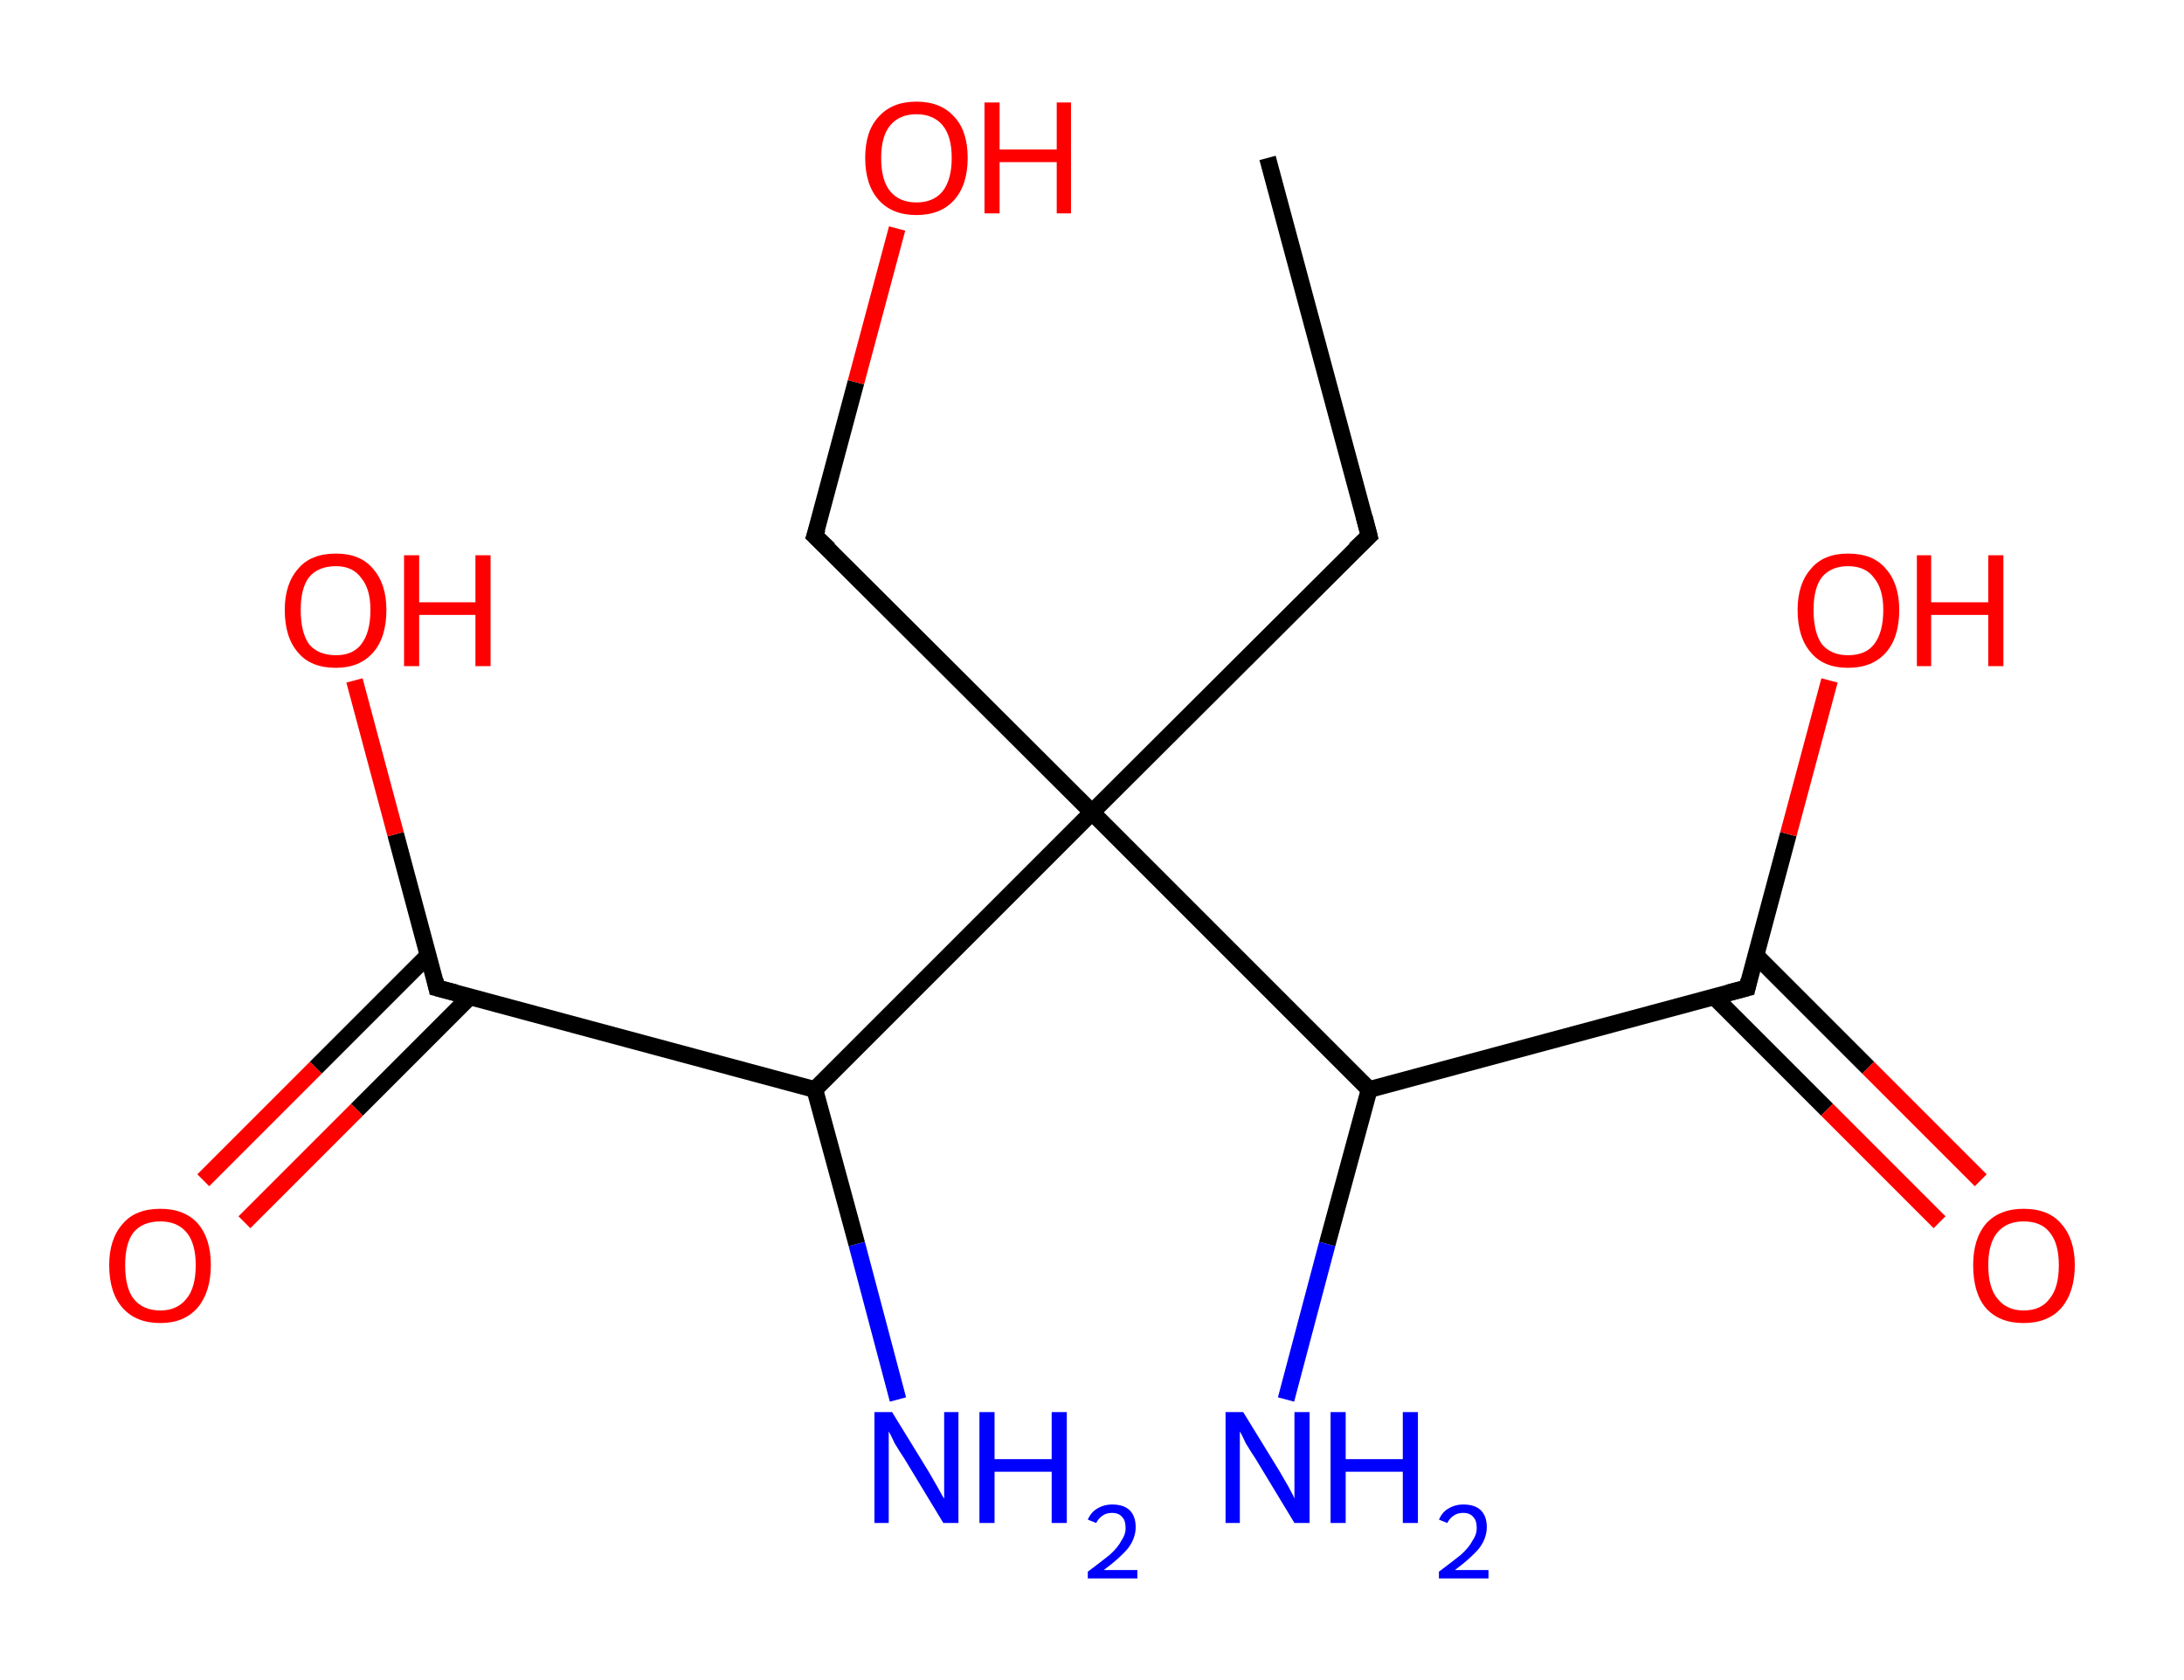 <?xml version='1.0' encoding='ASCII' standalone='yes'?>
<svg xmlns="http://www.w3.org/2000/svg" xmlns:rdkit="http://www.rdkit.org/xml" xmlns:xlink="http://www.w3.org/1999/xlink" version="1.1" baseProfile="full" xml:space="preserve" width="260px" height="200px" viewBox="0 0 260 200">
<!-- END OF HEADER -->
<rect style="opacity:1.0;fill:#FFFFFF;stroke:none" width="260.0" height="200.0" x="0.0" y="0.0"> </rect>
<path class="bond-0 atom-0 atom-1" d="M 150.9,18.8 L 163.0,63.8" style="fill:none;fill-rule:evenodd;stroke:#000000;stroke-width:2.0px;stroke-linecap:butt;stroke-linejoin:miter;stroke-opacity:1"/>
<path class="bond-1 atom-1 atom-2" d="M 163.0,63.8 L 130.0,96.7" style="fill:none;fill-rule:evenodd;stroke:#000000;stroke-width:2.0px;stroke-linecap:butt;stroke-linejoin:miter;stroke-opacity:1"/>
<path class="bond-2 atom-2 atom-3" d="M 130.0,96.7 L 97.0,63.8" style="fill:none;fill-rule:evenodd;stroke:#000000;stroke-width:2.0px;stroke-linecap:butt;stroke-linejoin:miter;stroke-opacity:1"/>
<path class="bond-3 atom-3 atom-4" d="M 97.0,63.8 L 101.9,45.5" style="fill:none;fill-rule:evenodd;stroke:#000000;stroke-width:2.0px;stroke-linecap:butt;stroke-linejoin:miter;stroke-opacity:1"/>
<path class="bond-3 atom-3 atom-4" d="M 101.9,45.5 L 106.8,27.2" style="fill:none;fill-rule:evenodd;stroke:#FF0000;stroke-width:2.0px;stroke-linecap:butt;stroke-linejoin:miter;stroke-opacity:1"/>
<path class="bond-4 atom-2 atom-5" d="M 130.0,96.7 L 97.0,129.7" style="fill:none;fill-rule:evenodd;stroke:#000000;stroke-width:2.0px;stroke-linecap:butt;stroke-linejoin:miter;stroke-opacity:1"/>
<path class="bond-5 atom-5 atom-6" d="M 97.0,129.7 L 102.0,148.1" style="fill:none;fill-rule:evenodd;stroke:#000000;stroke-width:2.0px;stroke-linecap:butt;stroke-linejoin:miter;stroke-opacity:1"/>
<path class="bond-5 atom-5 atom-6" d="M 102.0,148.1 L 106.9,166.6" style="fill:none;fill-rule:evenodd;stroke:#0000FF;stroke-width:2.0px;stroke-linecap:butt;stroke-linejoin:miter;stroke-opacity:1"/>
<path class="bond-6 atom-5 atom-7" d="M 97.0,129.7 L 52.0,117.6" style="fill:none;fill-rule:evenodd;stroke:#000000;stroke-width:2.0px;stroke-linecap:butt;stroke-linejoin:miter;stroke-opacity:1"/>
<path class="bond-7 atom-7 atom-8" d="M 51.0,113.7 L 37.6,127.1" style="fill:none;fill-rule:evenodd;stroke:#000000;stroke-width:2.0px;stroke-linecap:butt;stroke-linejoin:miter;stroke-opacity:1"/>
<path class="bond-7 atom-7 atom-8" d="M 37.6,127.1 L 24.2,140.5" style="fill:none;fill-rule:evenodd;stroke:#FF0000;stroke-width:2.0px;stroke-linecap:butt;stroke-linejoin:miter;stroke-opacity:1"/>
<path class="bond-7 atom-7 atom-8" d="M 55.9,118.7 L 42.5,132.1" style="fill:none;fill-rule:evenodd;stroke:#000000;stroke-width:2.0px;stroke-linecap:butt;stroke-linejoin:miter;stroke-opacity:1"/>
<path class="bond-7 atom-7 atom-8" d="M 42.5,132.1 L 29.1,145.5" style="fill:none;fill-rule:evenodd;stroke:#FF0000;stroke-width:2.0px;stroke-linecap:butt;stroke-linejoin:miter;stroke-opacity:1"/>
<path class="bond-8 atom-7 atom-9" d="M 52.0,117.6 L 47.1,99.3" style="fill:none;fill-rule:evenodd;stroke:#000000;stroke-width:2.0px;stroke-linecap:butt;stroke-linejoin:miter;stroke-opacity:1"/>
<path class="bond-8 atom-7 atom-9" d="M 47.1,99.3 L 42.2,81.0" style="fill:none;fill-rule:evenodd;stroke:#FF0000;stroke-width:2.0px;stroke-linecap:butt;stroke-linejoin:miter;stroke-opacity:1"/>
<path class="bond-9 atom-2 atom-10" d="M 130.0,96.7 L 163.0,129.7" style="fill:none;fill-rule:evenodd;stroke:#000000;stroke-width:2.0px;stroke-linecap:butt;stroke-linejoin:miter;stroke-opacity:1"/>
<path class="bond-10 atom-10 atom-11" d="M 163.0,129.7 L 158.0,148.1" style="fill:none;fill-rule:evenodd;stroke:#000000;stroke-width:2.0px;stroke-linecap:butt;stroke-linejoin:miter;stroke-opacity:1"/>
<path class="bond-10 atom-10 atom-11" d="M 158.0,148.1 L 153.1,166.6" style="fill:none;fill-rule:evenodd;stroke:#0000FF;stroke-width:2.0px;stroke-linecap:butt;stroke-linejoin:miter;stroke-opacity:1"/>
<path class="bond-11 atom-10 atom-12" d="M 163.0,129.7 L 208.0,117.6" style="fill:none;fill-rule:evenodd;stroke:#000000;stroke-width:2.0px;stroke-linecap:butt;stroke-linejoin:miter;stroke-opacity:1"/>
<path class="bond-12 atom-12 atom-13" d="M 204.1,118.7 L 217.5,132.1" style="fill:none;fill-rule:evenodd;stroke:#000000;stroke-width:2.0px;stroke-linecap:butt;stroke-linejoin:miter;stroke-opacity:1"/>
<path class="bond-12 atom-12 atom-13" d="M 217.5,132.1 L 230.9,145.5" style="fill:none;fill-rule:evenodd;stroke:#FF0000;stroke-width:2.0px;stroke-linecap:butt;stroke-linejoin:miter;stroke-opacity:1"/>
<path class="bond-12 atom-12 atom-13" d="M 209.0,113.7 L 222.4,127.1" style="fill:none;fill-rule:evenodd;stroke:#000000;stroke-width:2.0px;stroke-linecap:butt;stroke-linejoin:miter;stroke-opacity:1"/>
<path class="bond-12 atom-12 atom-13" d="M 222.4,127.1 L 235.8,140.5" style="fill:none;fill-rule:evenodd;stroke:#FF0000;stroke-width:2.0px;stroke-linecap:butt;stroke-linejoin:miter;stroke-opacity:1"/>
<path class="bond-13 atom-12 atom-14" d="M 208.0,117.6 L 212.9,99.3" style="fill:none;fill-rule:evenodd;stroke:#000000;stroke-width:2.0px;stroke-linecap:butt;stroke-linejoin:miter;stroke-opacity:1"/>
<path class="bond-13 atom-12 atom-14" d="M 212.9,99.3 L 217.8,81.0" style="fill:none;fill-rule:evenodd;stroke:#FF0000;stroke-width:2.0px;stroke-linecap:butt;stroke-linejoin:miter;stroke-opacity:1"/>
<path d="M 162.4,61.5 L 163.0,63.8 L 161.3,65.4" style="fill:none;stroke:#000000;stroke-width:2.0px;stroke-linecap:butt;stroke-linejoin:miter;stroke-opacity:1;"/>
<path d="M 98.7,65.4 L 97.0,63.8 L 97.3,62.9" style="fill:none;stroke:#000000;stroke-width:2.0px;stroke-linecap:butt;stroke-linejoin:miter;stroke-opacity:1;"/>
<path d="M 54.3,118.2 L 52.0,117.6 L 51.8,116.7" style="fill:none;stroke:#000000;stroke-width:2.0px;stroke-linecap:butt;stroke-linejoin:miter;stroke-opacity:1;"/>
<path d="M 205.7,118.2 L 208.0,117.6 L 208.2,116.7" style="fill:none;stroke:#000000;stroke-width:2.0px;stroke-linecap:butt;stroke-linejoin:miter;stroke-opacity:1;"/>
<path class="atom-4" d="M 103.0 18.8 Q 103.0 15.6, 104.6 13.9 Q 106.2 12.1, 109.1 12.1 Q 112.0 12.1, 113.6 13.9 Q 115.2 15.6, 115.2 18.8 Q 115.2 22.0, 113.6 23.8 Q 112.0 25.6, 109.1 25.6 Q 106.2 25.6, 104.6 23.8 Q 103.0 22.0, 103.0 18.8 M 109.1 24.1 Q 111.1 24.1, 112.2 22.8 Q 113.3 21.4, 113.3 18.8 Q 113.3 16.2, 112.2 14.9 Q 111.1 13.6, 109.1 13.6 Q 107.1 13.6, 106.0 14.9 Q 104.9 16.2, 104.9 18.8 Q 104.9 21.5, 106.0 22.8 Q 107.1 24.1, 109.1 24.1 " fill="#FF0000"/>
<path class="atom-4" d="M 117.2 12.2 L 119.0 12.2 L 119.0 17.8 L 125.8 17.8 L 125.8 12.2 L 127.5 12.2 L 127.5 25.4 L 125.8 25.4 L 125.8 19.3 L 119.0 19.3 L 119.0 25.4 L 117.2 25.4 L 117.2 12.2 " fill="#FF0000"/>
<path class="atom-6" d="M 106.2 168.1 L 110.5 175.1 Q 110.9 175.8, 111.6 177.0 Q 112.3 178.3, 112.4 178.4 L 112.4 168.1 L 114.1 168.1 L 114.1 181.3 L 112.3 181.3 L 107.7 173.7 Q 107.1 172.8, 106.5 171.8 Q 106.0 170.7, 105.8 170.4 L 105.8 181.3 L 104.1 181.3 L 104.1 168.1 L 106.2 168.1 " fill="#0000FF"/>
<path class="atom-6" d="M 116.6 168.1 L 118.4 168.1 L 118.4 173.7 L 125.2 173.7 L 125.2 168.1 L 127.0 168.1 L 127.0 181.3 L 125.2 181.3 L 125.2 175.2 L 118.4 175.2 L 118.4 181.3 L 116.6 181.3 L 116.6 168.1 " fill="#0000FF"/>
<path class="atom-6" d="M 129.5 180.9 Q 129.9 180.0, 130.6 179.6 Q 131.4 179.1, 132.4 179.1 Q 133.8 179.1, 134.5 179.8 Q 135.2 180.5, 135.2 181.8 Q 135.2 183.1, 134.3 184.3 Q 133.3 185.5, 131.4 186.9 L 135.4 186.9 L 135.4 187.9 L 129.5 187.9 L 129.5 187.1 Q 131.1 185.9, 132.1 185.1 Q 133.1 184.2, 133.5 183.4 Q 134.0 182.7, 134.0 181.9 Q 134.0 181.0, 133.6 180.6 Q 133.2 180.1, 132.4 180.1 Q 131.7 180.1, 131.3 180.4 Q 130.8 180.7, 130.5 181.3 L 129.5 180.9 " fill="#0000FF"/>
<path class="atom-8" d="M 13.0 150.6 Q 13.0 147.5, 14.6 145.7 Q 16.1 143.9, 19.1 143.9 Q 22.0 143.9, 23.6 145.7 Q 25.1 147.5, 25.1 150.6 Q 25.1 153.8, 23.5 155.7 Q 21.9 157.5, 19.1 157.5 Q 16.2 157.5, 14.6 155.7 Q 13.0 153.9, 13.0 150.6 M 19.1 156.0 Q 21.1 156.0, 22.2 154.6 Q 23.3 153.3, 23.3 150.6 Q 23.3 148.0, 22.2 146.7 Q 21.1 145.4, 19.1 145.4 Q 17.0 145.4, 15.9 146.7 Q 14.9 148.0, 14.9 150.6 Q 14.9 153.3, 15.9 154.6 Q 17.0 156.0, 19.1 156.0 " fill="#FF0000"/>
<path class="atom-9" d="M 33.9 72.6 Q 33.9 69.5, 35.5 67.7 Q 37.0 65.9, 40.0 65.9 Q 42.9 65.9, 44.4 67.7 Q 46.0 69.5, 46.0 72.6 Q 46.0 75.9, 44.4 77.7 Q 42.8 79.5, 40.0 79.5 Q 37.0 79.5, 35.5 77.7 Q 33.9 75.9, 33.9 72.6 M 40.0 78.0 Q 42.0 78.0, 43.0 76.7 Q 44.1 75.3, 44.1 72.6 Q 44.1 70.1, 43.0 68.8 Q 42.0 67.4, 40.0 67.4 Q 37.9 67.4, 36.8 68.7 Q 35.8 70.0, 35.8 72.6 Q 35.8 75.3, 36.8 76.7 Q 37.9 78.0, 40.0 78.0 " fill="#FF0000"/>
<path class="atom-9" d="M 48.1 66.1 L 49.9 66.1 L 49.9 71.7 L 56.6 71.7 L 56.6 66.1 L 58.4 66.1 L 58.4 79.3 L 56.6 79.3 L 56.6 73.2 L 49.9 73.2 L 49.9 79.3 L 48.1 79.3 L 48.1 66.1 " fill="#FF0000"/>
<path class="atom-11" d="M 148.0 168.1 L 152.3 175.1 Q 152.7 175.8, 153.4 177.0 Q 154.1 178.3, 154.1 178.4 L 154.1 168.1 L 155.9 168.1 L 155.9 181.3 L 154.1 181.3 L 149.5 173.7 Q 148.9 172.8, 148.3 171.8 Q 147.8 170.7, 147.6 170.4 L 147.6 181.3 L 145.9 181.3 L 145.9 168.1 L 148.0 168.1 " fill="#0000FF"/>
<path class="atom-11" d="M 158.4 168.1 L 160.2 168.1 L 160.2 173.7 L 167.0 173.7 L 167.0 168.1 L 168.8 168.1 L 168.8 181.3 L 167.0 181.3 L 167.0 175.2 L 160.2 175.2 L 160.2 181.3 L 158.4 181.3 L 158.4 168.1 " fill="#0000FF"/>
<path class="atom-11" d="M 171.3 180.9 Q 171.7 180.0, 172.4 179.6 Q 173.2 179.1, 174.2 179.1 Q 175.6 179.1, 176.3 179.8 Q 177.0 180.5, 177.0 181.8 Q 177.0 183.1, 176.1 184.3 Q 175.1 185.5, 173.2 186.9 L 177.2 186.9 L 177.2 187.9 L 171.3 187.9 L 171.3 187.1 Q 172.9 185.9, 173.9 185.1 Q 174.9 184.2, 175.3 183.4 Q 175.8 182.7, 175.8 181.9 Q 175.8 181.0, 175.4 180.6 Q 175.0 180.1, 174.2 180.1 Q 173.5 180.1, 173.1 180.4 Q 172.6 180.7, 172.3 181.3 L 171.3 180.9 " fill="#0000FF"/>
<path class="atom-13" d="M 234.9 150.6 Q 234.9 147.5, 236.4 145.7 Q 238.0 143.9, 240.9 143.9 Q 243.9 143.9, 245.4 145.7 Q 247.0 147.5, 247.0 150.6 Q 247.0 153.8, 245.4 155.7 Q 243.8 157.5, 240.9 157.5 Q 238.0 157.5, 236.4 155.7 Q 234.9 153.9, 234.9 150.6 M 240.9 156.0 Q 243.0 156.0, 244.0 154.6 Q 245.1 153.3, 245.1 150.6 Q 245.1 148.0, 244.0 146.7 Q 243.0 145.4, 240.9 145.4 Q 238.9 145.4, 237.8 146.7 Q 236.7 148.0, 236.7 150.6 Q 236.7 153.3, 237.8 154.6 Q 238.9 156.0, 240.9 156.0 " fill="#FF0000"/>
<path class="atom-14" d="M 214.0 72.6 Q 214.0 69.5, 215.6 67.7 Q 217.1 65.9, 220.0 65.9 Q 223.0 65.9, 224.5 67.7 Q 226.1 69.5, 226.1 72.6 Q 226.1 75.9, 224.5 77.7 Q 222.9 79.5, 220.0 79.5 Q 217.1 79.5, 215.6 77.7 Q 214.0 75.9, 214.0 72.6 M 220.0 78.0 Q 222.1 78.0, 223.1 76.7 Q 224.2 75.3, 224.2 72.6 Q 224.2 70.1, 223.1 68.8 Q 222.1 67.4, 220.0 67.4 Q 218.0 67.4, 216.9 68.7 Q 215.9 70.0, 215.9 72.6 Q 215.9 75.3, 216.9 76.7 Q 218.0 78.0, 220.0 78.0 " fill="#FF0000"/>
<path class="atom-14" d="M 228.2 66.1 L 229.9 66.1 L 229.9 71.7 L 236.7 71.7 L 236.7 66.1 L 238.5 66.1 L 238.5 79.3 L 236.7 79.3 L 236.7 73.2 L 229.9 73.2 L 229.9 79.3 L 228.2 79.3 L 228.2 66.1 " fill="#FF0000"/>
</svg>
